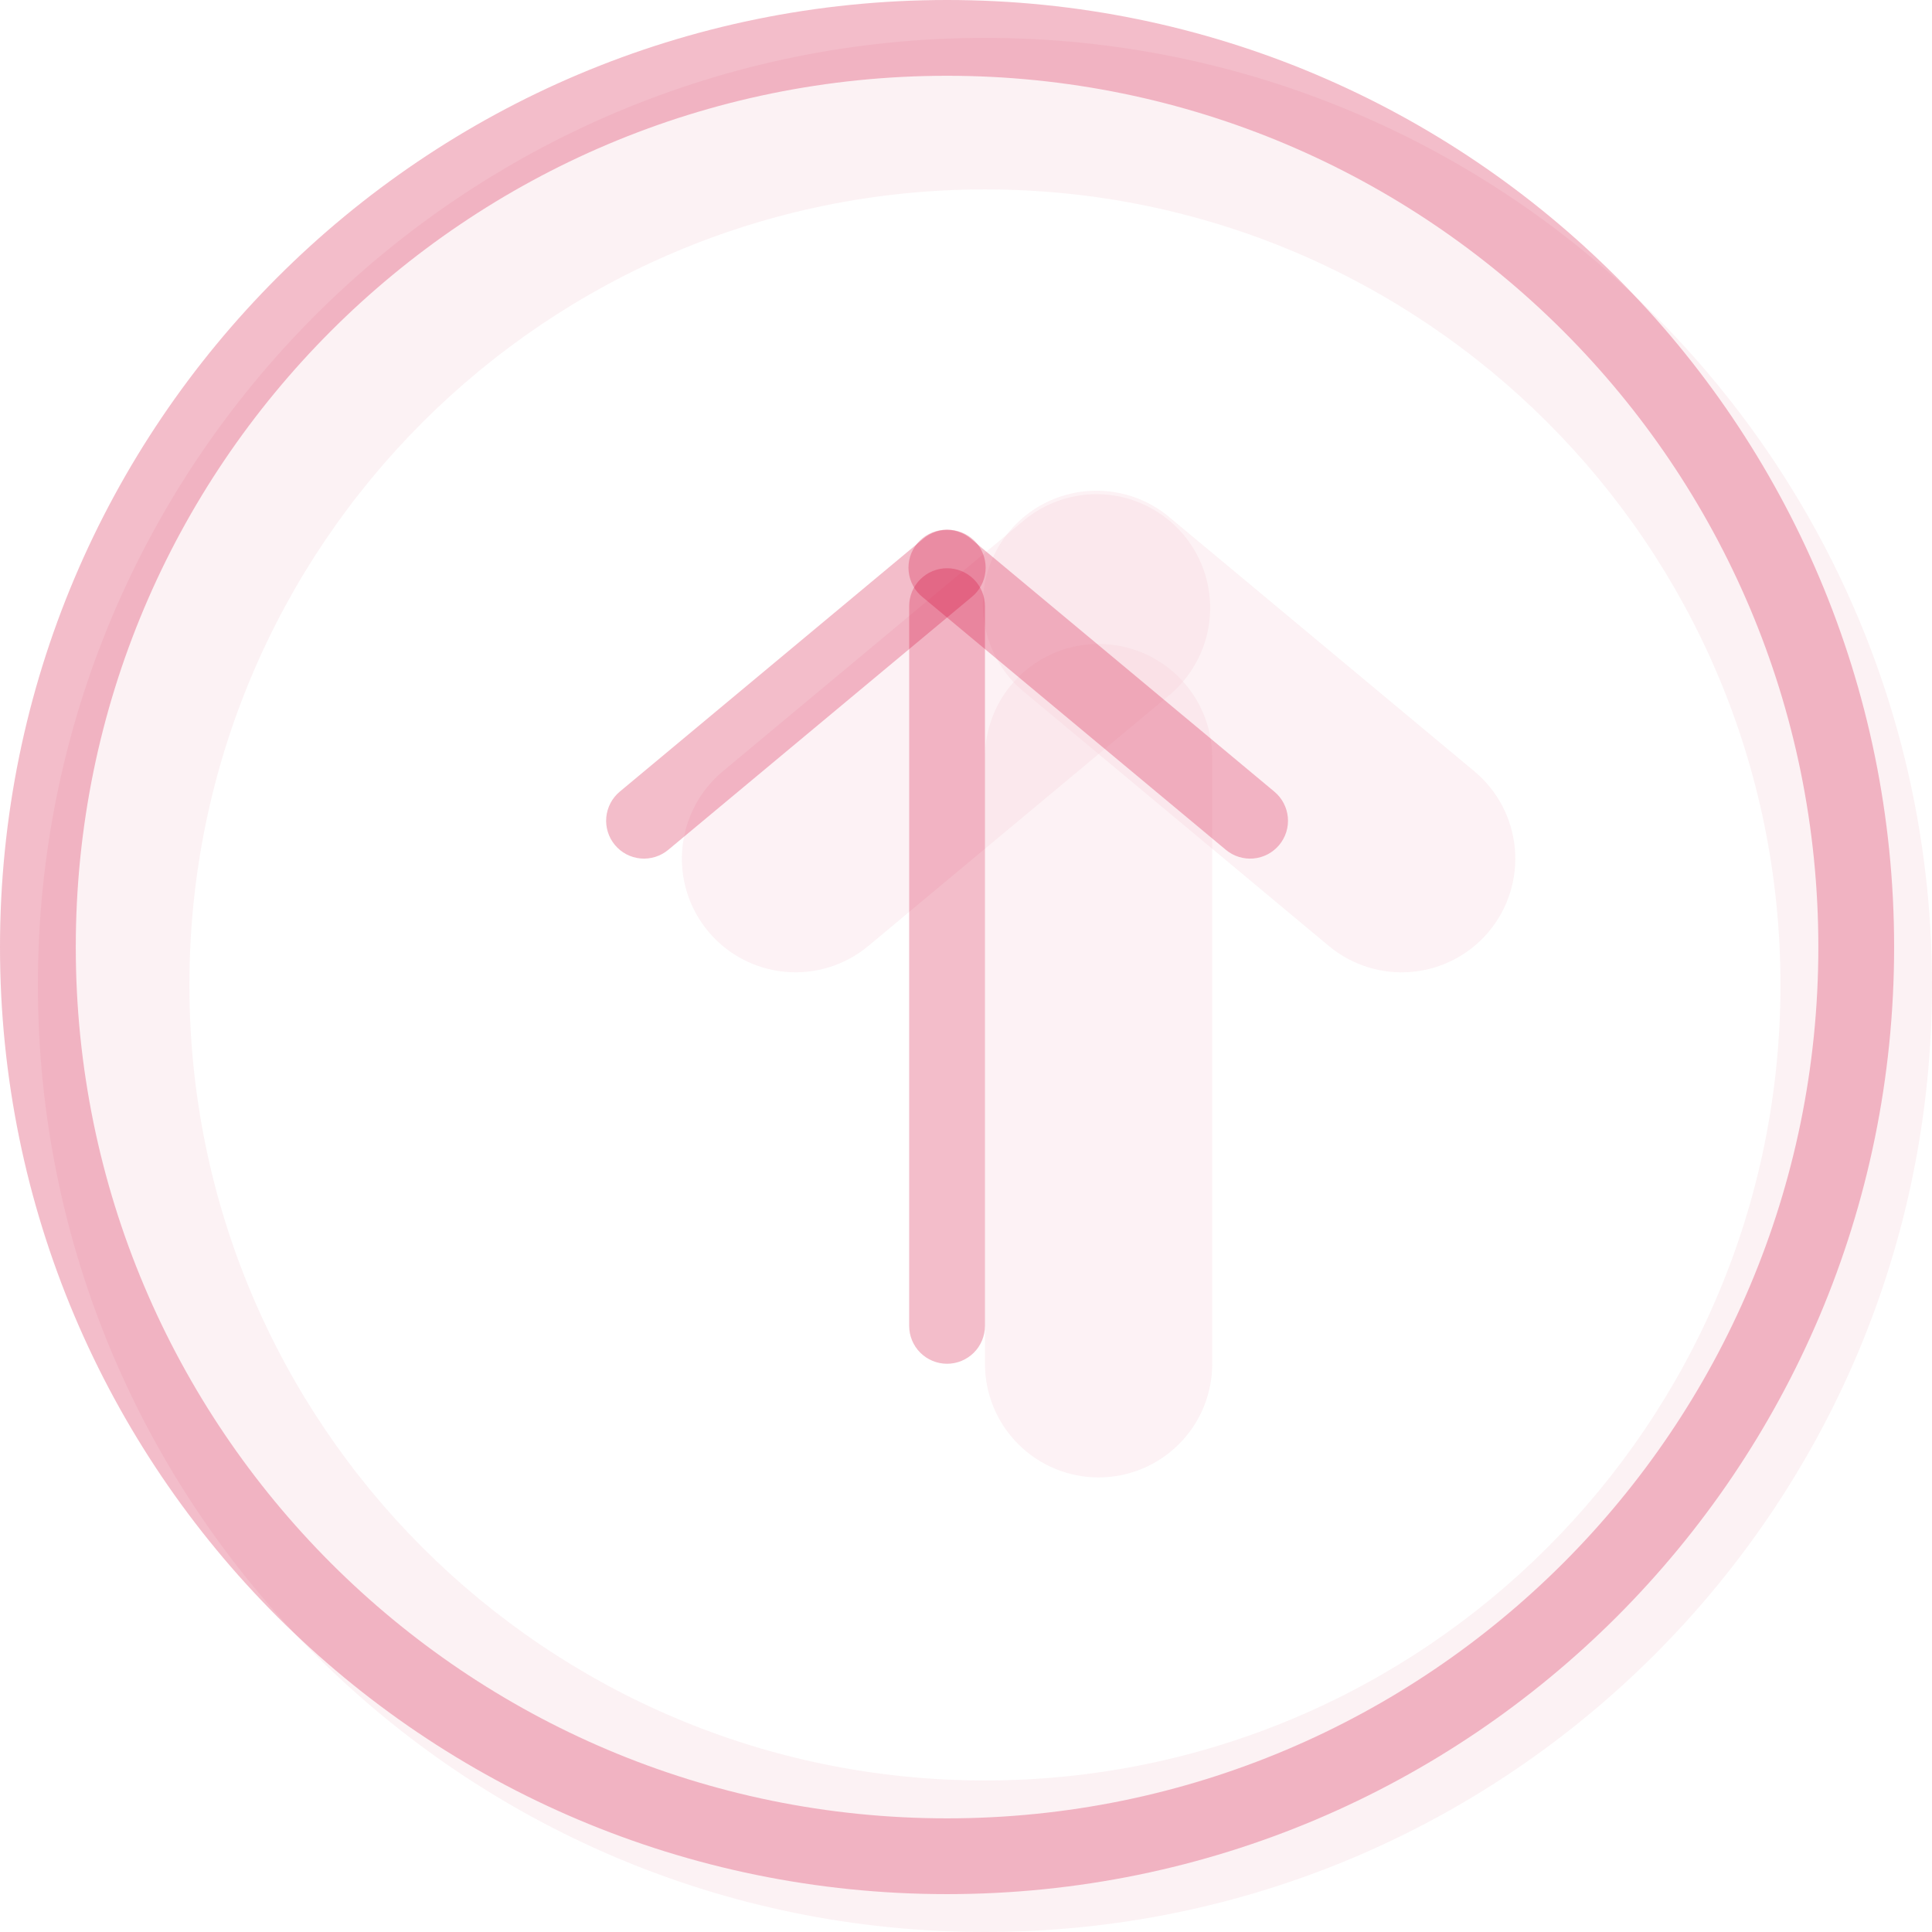 <svg width="58" height="58" viewBox="0 0 58 58" fill="none" xmlns="http://www.w3.org/2000/svg">
<path opacity="0.2" fill-rule="evenodd" clip-rule="evenodd" d="M29.569 58C45.272 58 58 45.272 58 29.569C58 13.865 45.272 1.137 29.569 1.137C13.865 1.137 1.137 13.865 1.137 29.569C1.137 45.272 13.865 58 29.569 58ZM29.569 53.451C42.758 53.451 53.451 42.758 53.451 29.569C53.451 16.379 42.758 5.686 29.569 5.686C16.379 5.686 5.686 16.379 5.686 29.569C5.686 42.758 16.379 53.451 29.569 53.451Z" fill="#D10033" fill-opacity="0.26"/>
<g opacity="0.2">
<path fill-rule="evenodd" clip-rule="evenodd" d="M21.262 27.962C20.975 27.618 20.759 27.221 20.625 26.793C20.492 26.365 20.444 25.915 20.485 25.469C20.526 25.023 20.654 24.589 20.862 24.192C21.07 23.795 21.355 23.443 21.699 23.157L30.797 15.575C31.495 15.022 32.381 14.763 33.267 14.854C34.153 14.946 34.968 15.38 35.539 16.064C36.109 16.748 36.389 17.628 36.319 18.516C36.249 19.404 35.834 20.23 35.164 20.816L26.066 28.399C25.371 28.978 24.474 29.257 23.574 29.175C22.673 29.093 21.841 28.657 21.262 27.962Z" fill="#D10033" fill-opacity="0.26"/>
<path fill-rule="evenodd" clip-rule="evenodd" d="M44.699 27.963C44.119 28.658 43.288 29.094 42.387 29.176C41.486 29.258 40.59 28.978 39.895 28.4L30.797 20.816C30.44 20.534 30.144 20.182 29.925 19.784C29.707 19.384 29.57 18.946 29.524 18.493C29.477 18.041 29.521 17.584 29.654 17.148C29.787 16.713 30.005 16.309 30.296 15.96C30.588 15.61 30.946 15.322 31.35 15.113C31.754 14.904 32.196 14.778 32.649 14.742C33.103 14.707 33.559 14.762 33.991 14.905C34.423 15.048 34.821 15.276 35.164 15.576L44.262 23.157C44.606 23.444 44.891 23.796 45.099 24.192C45.307 24.589 45.435 25.023 45.476 25.469C45.516 25.916 45.469 26.366 45.335 26.794C45.202 27.221 44.986 27.619 44.699 27.963Z" fill="#D10033" fill-opacity="0.26"/>
<path fill-rule="evenodd" clip-rule="evenodd" d="M32.98 19.333C33.885 19.333 34.753 19.692 35.393 20.332C36.033 20.972 36.392 21.84 36.392 22.745V40.941C36.392 41.846 36.033 42.714 35.393 43.353C34.753 43.993 33.885 44.353 32.98 44.353C32.075 44.353 31.208 43.993 30.568 43.353C29.928 42.714 29.569 41.846 29.569 40.941V22.745C29.569 21.84 29.928 20.972 30.568 20.332C31.208 19.692 32.075 19.333 32.98 19.333Z" fill="#D10033" fill-opacity="0.26"/>
</g>
<path fill-rule="evenodd" clip-rule="evenodd" d="M18.46 25.367C18.267 25.136 18.174 24.837 18.201 24.537C18.229 24.236 18.374 23.959 18.605 23.766L27.703 16.185C27.818 16.085 27.951 16.009 28.095 15.962C28.238 15.914 28.39 15.895 28.542 15.907C28.693 15.919 28.84 15.961 28.975 16.031C29.11 16.101 29.229 16.197 29.326 16.313C29.423 16.43 29.496 16.564 29.54 16.709C29.584 16.854 29.599 17.007 29.584 17.158C29.568 17.308 29.523 17.455 29.45 17.588C29.377 17.721 29.278 17.838 29.159 17.932L20.061 25.513C19.829 25.706 19.531 25.799 19.23 25.772C18.93 25.744 18.653 25.599 18.46 25.367Z" fill="#D10033" fill-opacity="0.26"/>
<path fill-rule="evenodd" clip-rule="evenodd" d="M38.403 25.367C38.21 25.599 37.933 25.744 37.632 25.772C37.332 25.799 37.033 25.706 36.802 25.513L27.704 17.932C27.585 17.838 27.486 17.721 27.413 17.588C27.34 17.455 27.295 17.308 27.279 17.158C27.264 17.007 27.278 16.854 27.323 16.709C27.367 16.564 27.44 16.43 27.537 16.313C27.634 16.197 27.753 16.101 27.888 16.031C28.023 15.961 28.17 15.919 28.321 15.907C28.472 15.895 28.624 15.914 28.768 15.962C28.912 16.009 29.045 16.085 29.159 16.185L38.257 23.766C38.489 23.959 38.634 24.236 38.662 24.537C38.689 24.837 38.596 25.136 38.403 25.367Z" fill="#D10033" fill-opacity="0.26"/>
<path fill-rule="evenodd" clip-rule="evenodd" d="M28.431 17.059C28.733 17.059 29.022 17.178 29.236 17.392C29.449 17.605 29.569 17.894 29.569 18.196V39.804C29.569 40.105 29.449 40.395 29.236 40.608C29.022 40.821 28.733 40.941 28.431 40.941C28.13 40.941 27.841 40.821 27.627 40.608C27.414 40.395 27.294 40.105 27.294 39.804V18.196C27.294 17.894 27.414 17.605 27.627 17.392C27.841 17.178 28.13 17.059 28.431 17.059Z" fill="#D10033" fill-opacity="0.26"/>
<path fill-rule="evenodd" clip-rule="evenodd" d="M28.431 54.588C42.877 54.588 54.588 42.877 54.588 28.431C54.588 13.986 42.877 2.275 28.431 2.275C13.986 2.275 2.275 13.986 2.275 28.431C2.275 42.877 13.986 54.588 28.431 54.588ZM28.431 56.863C44.135 56.863 56.863 44.135 56.863 28.431C56.863 12.728 44.135 0 28.431 0C12.728 0 0 12.728 0 28.431C0 44.135 12.728 56.863 28.431 56.863Z" fill="#D10033" fill-opacity="0.26"/>
</svg>

